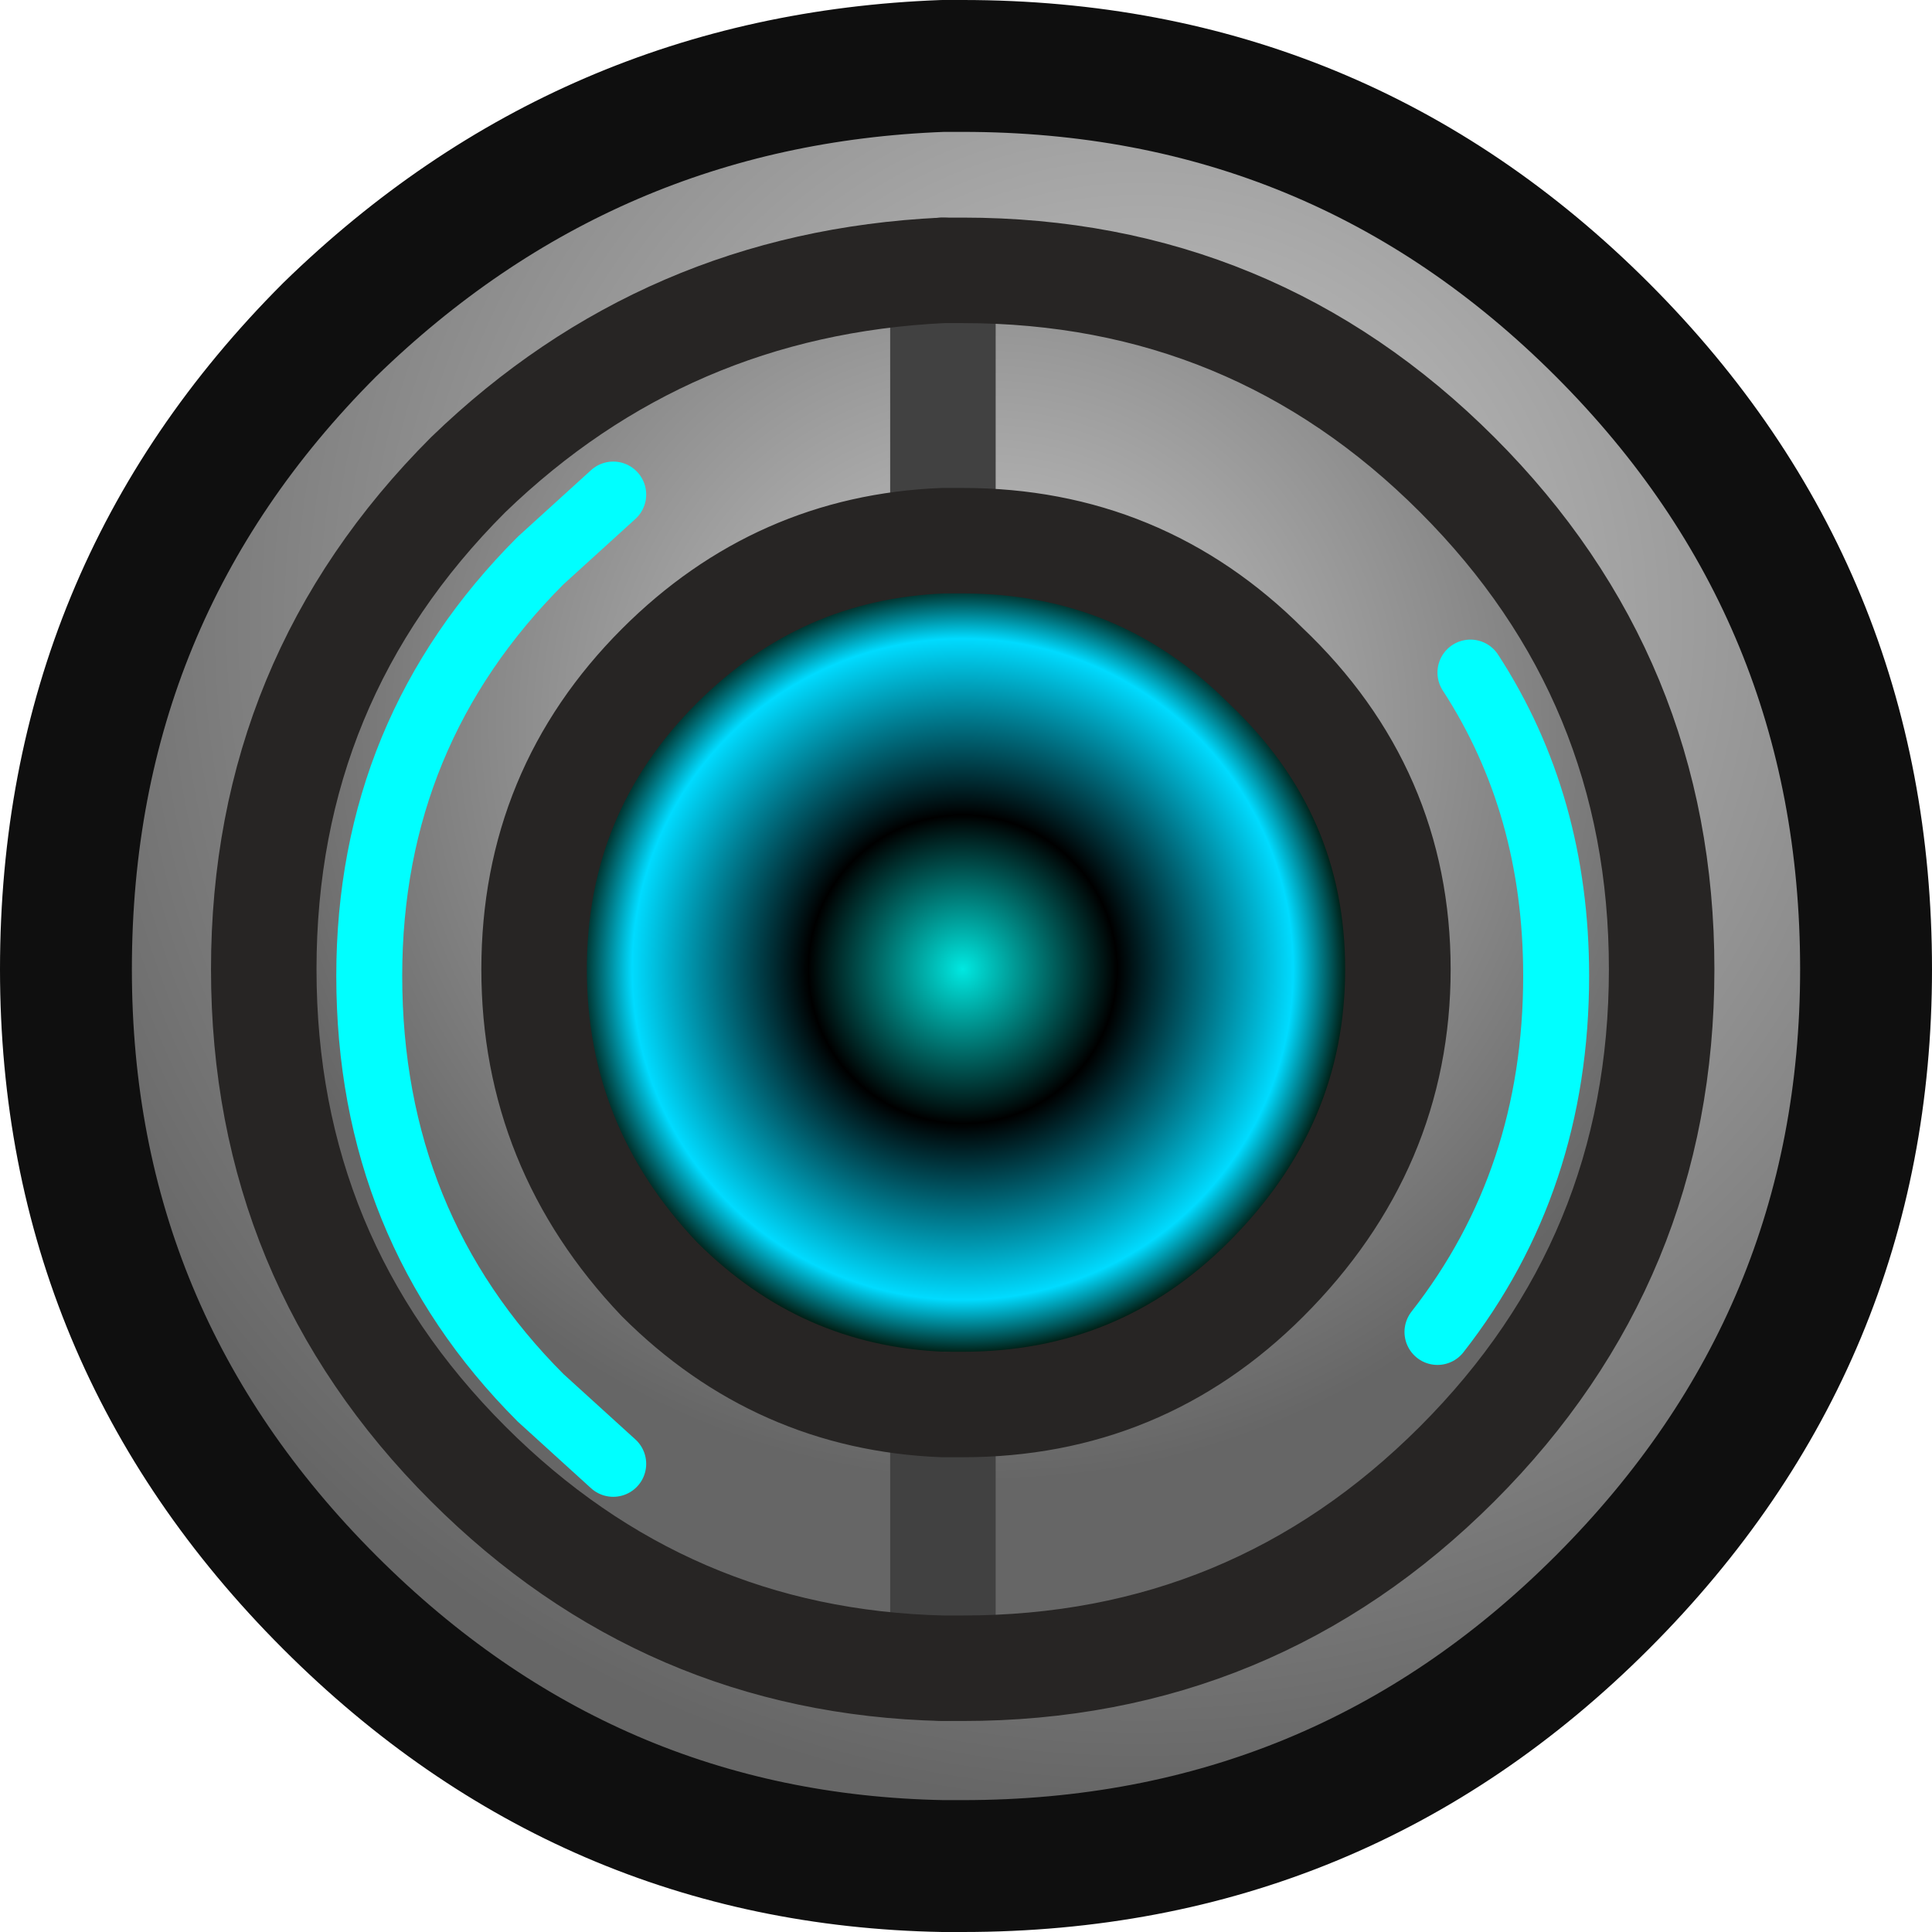 <?xml version="1.0" encoding="UTF-8" standalone="no"?>
<svg xmlns:ffdec="https://www.free-decompiler.com/flash" xmlns:xlink="http://www.w3.org/1999/xlink" ffdec:objectType="shape" height="14.65px" width="14.65px" xmlns="http://www.w3.org/2000/svg">
  <g transform="matrix(1.0, 0.0, 0.0, 1.0, 7.3, 7.3)">
    <path d="M-0.15 -3.2 L-0.15 -5.25 -0.15 -3.2 Q-1.4 -3.15 -2.3 -2.25 -3.25 -1.3 -3.25 0.05 -3.25 1.4 -2.3 2.4 -1.4 3.3 -0.15 3.35 L0.0 3.35 Q1.35 3.35 2.3 2.4 3.3 1.4 3.3 0.05 3.3 -1.3 2.3 -2.25 1.35 -3.2 0.0 -3.2 L-0.15 -3.2 M-0.15 5.35 L-0.15 3.35 -0.15 5.35 Q-2.25 5.3 -3.75 3.8 -5.3 2.25 -5.3 0.05 -5.3 -2.15 -3.75 -3.7 -2.25 -5.15 -0.15 -5.25 L0.0 -5.25 Q2.2 -5.25 3.75 -3.7 5.3 -2.15 5.3 0.05 5.3 2.25 3.75 3.8 2.2 5.35 0.0 5.35 L-0.15 5.35 M-2.65 -3.55 L-3.2 -3.05 Q-4.5 -1.75 -4.5 0.1 -4.5 2.0 -3.2 3.3 L-2.65 3.8 -3.2 3.3 Q-4.5 2.0 -4.5 0.1 -4.5 -1.75 -3.2 -3.05 L-2.65 -3.55 M3.6 2.8 Q4.5 1.65 4.5 0.1 4.5 -1.2 3.85 -2.2 4.5 -1.2 4.5 0.1 4.5 1.65 3.6 2.8" fill="url(#gradient0)" fill-rule="evenodd" stroke="none"/>
    <path d="M-0.15 -3.2 L0.0 -3.2 Q1.35 -3.2 2.3 -2.25 3.3 -1.3 3.3 0.05 3.3 1.4 2.3 2.4 1.35 3.35 0.0 3.35 L-0.15 3.35 Q-1.4 3.3 -2.3 2.4 -3.25 1.4 -3.25 0.05 -3.25 -1.3 -2.3 -2.25 -1.4 -3.15 -0.15 -3.2" fill="url(#gradient1)" fill-rule="evenodd" stroke="none"/>
    <path d="M-0.15 5.35 L0.0 5.35 Q2.2 5.35 3.75 3.8 5.3 2.25 5.3 0.05 5.3 -2.15 3.75 -3.7 2.2 -5.25 0.0 -5.25 L-0.15 -5.25 Q-2.25 -5.15 -3.75 -3.7 -5.3 -2.15 -5.3 0.05 -5.3 2.25 -3.75 3.8 -2.25 5.3 -0.15 5.35 M6.85 0.05 Q6.85 2.85 4.85 4.85 2.85 6.85 0.0 6.85 L-0.15 6.85 Q-2.85 6.8 -4.8 4.85 -6.8 2.85 -6.8 0.05 -6.8 -2.8 -4.8 -4.8 -2.85 -6.7 -0.15 -6.8 L0.0 -6.8 Q2.85 -6.8 4.85 -4.8 6.85 -2.8 6.85 0.05" fill="url(#gradient2)" fill-rule="evenodd" stroke="none"/>
    <path d="M-0.15 -5.25 L-0.15 -3.2 M-0.15 3.35 L-0.15 5.35" fill="none" stroke="#414141" stroke-linecap="round" stroke-linejoin="round" stroke-width="0.8"/>
    <path d="M-2.65 3.8 L-3.2 3.3 Q-4.5 2.0 -4.5 0.1 -4.5 -1.75 -3.2 -3.05 L-2.65 -3.55 M3.85 -2.2 Q4.5 -1.2 4.5 0.1 4.5 1.65 3.6 2.8" fill="none" stroke="#00ffff" stroke-linecap="round" stroke-linejoin="round" stroke-width="0.5"/>
    <path d="M-0.15 -3.2 L0.0 -3.2 Q1.35 -3.2 2.3 -2.25 3.3 -1.3 3.3 0.05 3.3 1.4 2.3 2.4 1.35 3.35 0.0 3.35 L-0.15 3.35 Q-1.4 3.3 -2.3 2.4 -3.25 1.4 -3.25 0.05 -3.25 -1.3 -2.3 -2.25 -1.4 -3.15 -0.15 -3.2 M-0.15 5.35 L0.0 5.35 Q2.2 5.35 3.75 3.8 5.3 2.25 5.3 0.05 5.3 -2.15 3.75 -3.7 2.2 -5.25 0.0 -5.25 L-0.15 -5.25 Q-2.25 -5.15 -3.75 -3.7 -5.3 -2.15 -5.3 0.05 -5.3 2.25 -3.75 3.8 -2.25 5.3 -0.15 5.35" fill="none" stroke="#272524" stroke-linecap="round" stroke-linejoin="round" stroke-width="0.8"/>
    <path d="M6.85 0.05 Q6.85 2.85 4.85 4.85 2.85 6.85 0.0 6.85 L-0.15 6.85 Q-2.85 6.8 -4.8 4.85 -6.8 2.85 -6.8 0.05 -6.8 -2.8 -4.8 -4.8 -2.85 -6.7 -0.15 -6.8 L0.0 -6.8 Q2.85 -6.8 4.85 -4.8 6.85 -2.8 6.85 0.05 Z" fill="none" stroke="#0f0f0f" stroke-linecap="round" stroke-linejoin="round" stroke-width="1.0"/>
  </g>
  <defs>
    <radialGradient cx="0" cy="0" gradientTransform="matrix(0.007, 0.0, 0.0, 0.007, 0.2, -1.8)" gradientUnits="userSpaceOnUse" id="gradient0" r="819.2" spreadMethod="pad">
      <stop offset="0.0" stop-color="#cccccc"/>
      <stop offset="1.0" stop-color="#666666"/>
    </radialGradient>
    <radialGradient cx="0" cy="0" gradientTransform="matrix(0.004, 0.0, 0.0, 0.004, 0.0, 0.05)" gradientUnits="userSpaceOnUse" id="gradient1" r="819.2" spreadMethod="pad">
      <stop offset="0.0" stop-color="#00e8e1"/>
      <stop offset="0.357" stop-color="#000000"/>
      <stop offset="0.765" stop-color="#00dbff"/>
      <stop offset="0.886" stop-color="#002219"/>
      <stop offset="1.0" stop-color="#000000"/>
    </radialGradient>
    <radialGradient cx="0" cy="0" gradientTransform="matrix(0.011, 0.0, 0.0, 0.011, 1.35, -2.6)" gradientUnits="userSpaceOnUse" id="gradient2" r="819.2" spreadMethod="pad">
      <stop offset="0.0" stop-color="#cccccc"/>
      <stop offset="1.0" stop-color="#666666"/>
    </radialGradient>
  </defs>
</svg>
